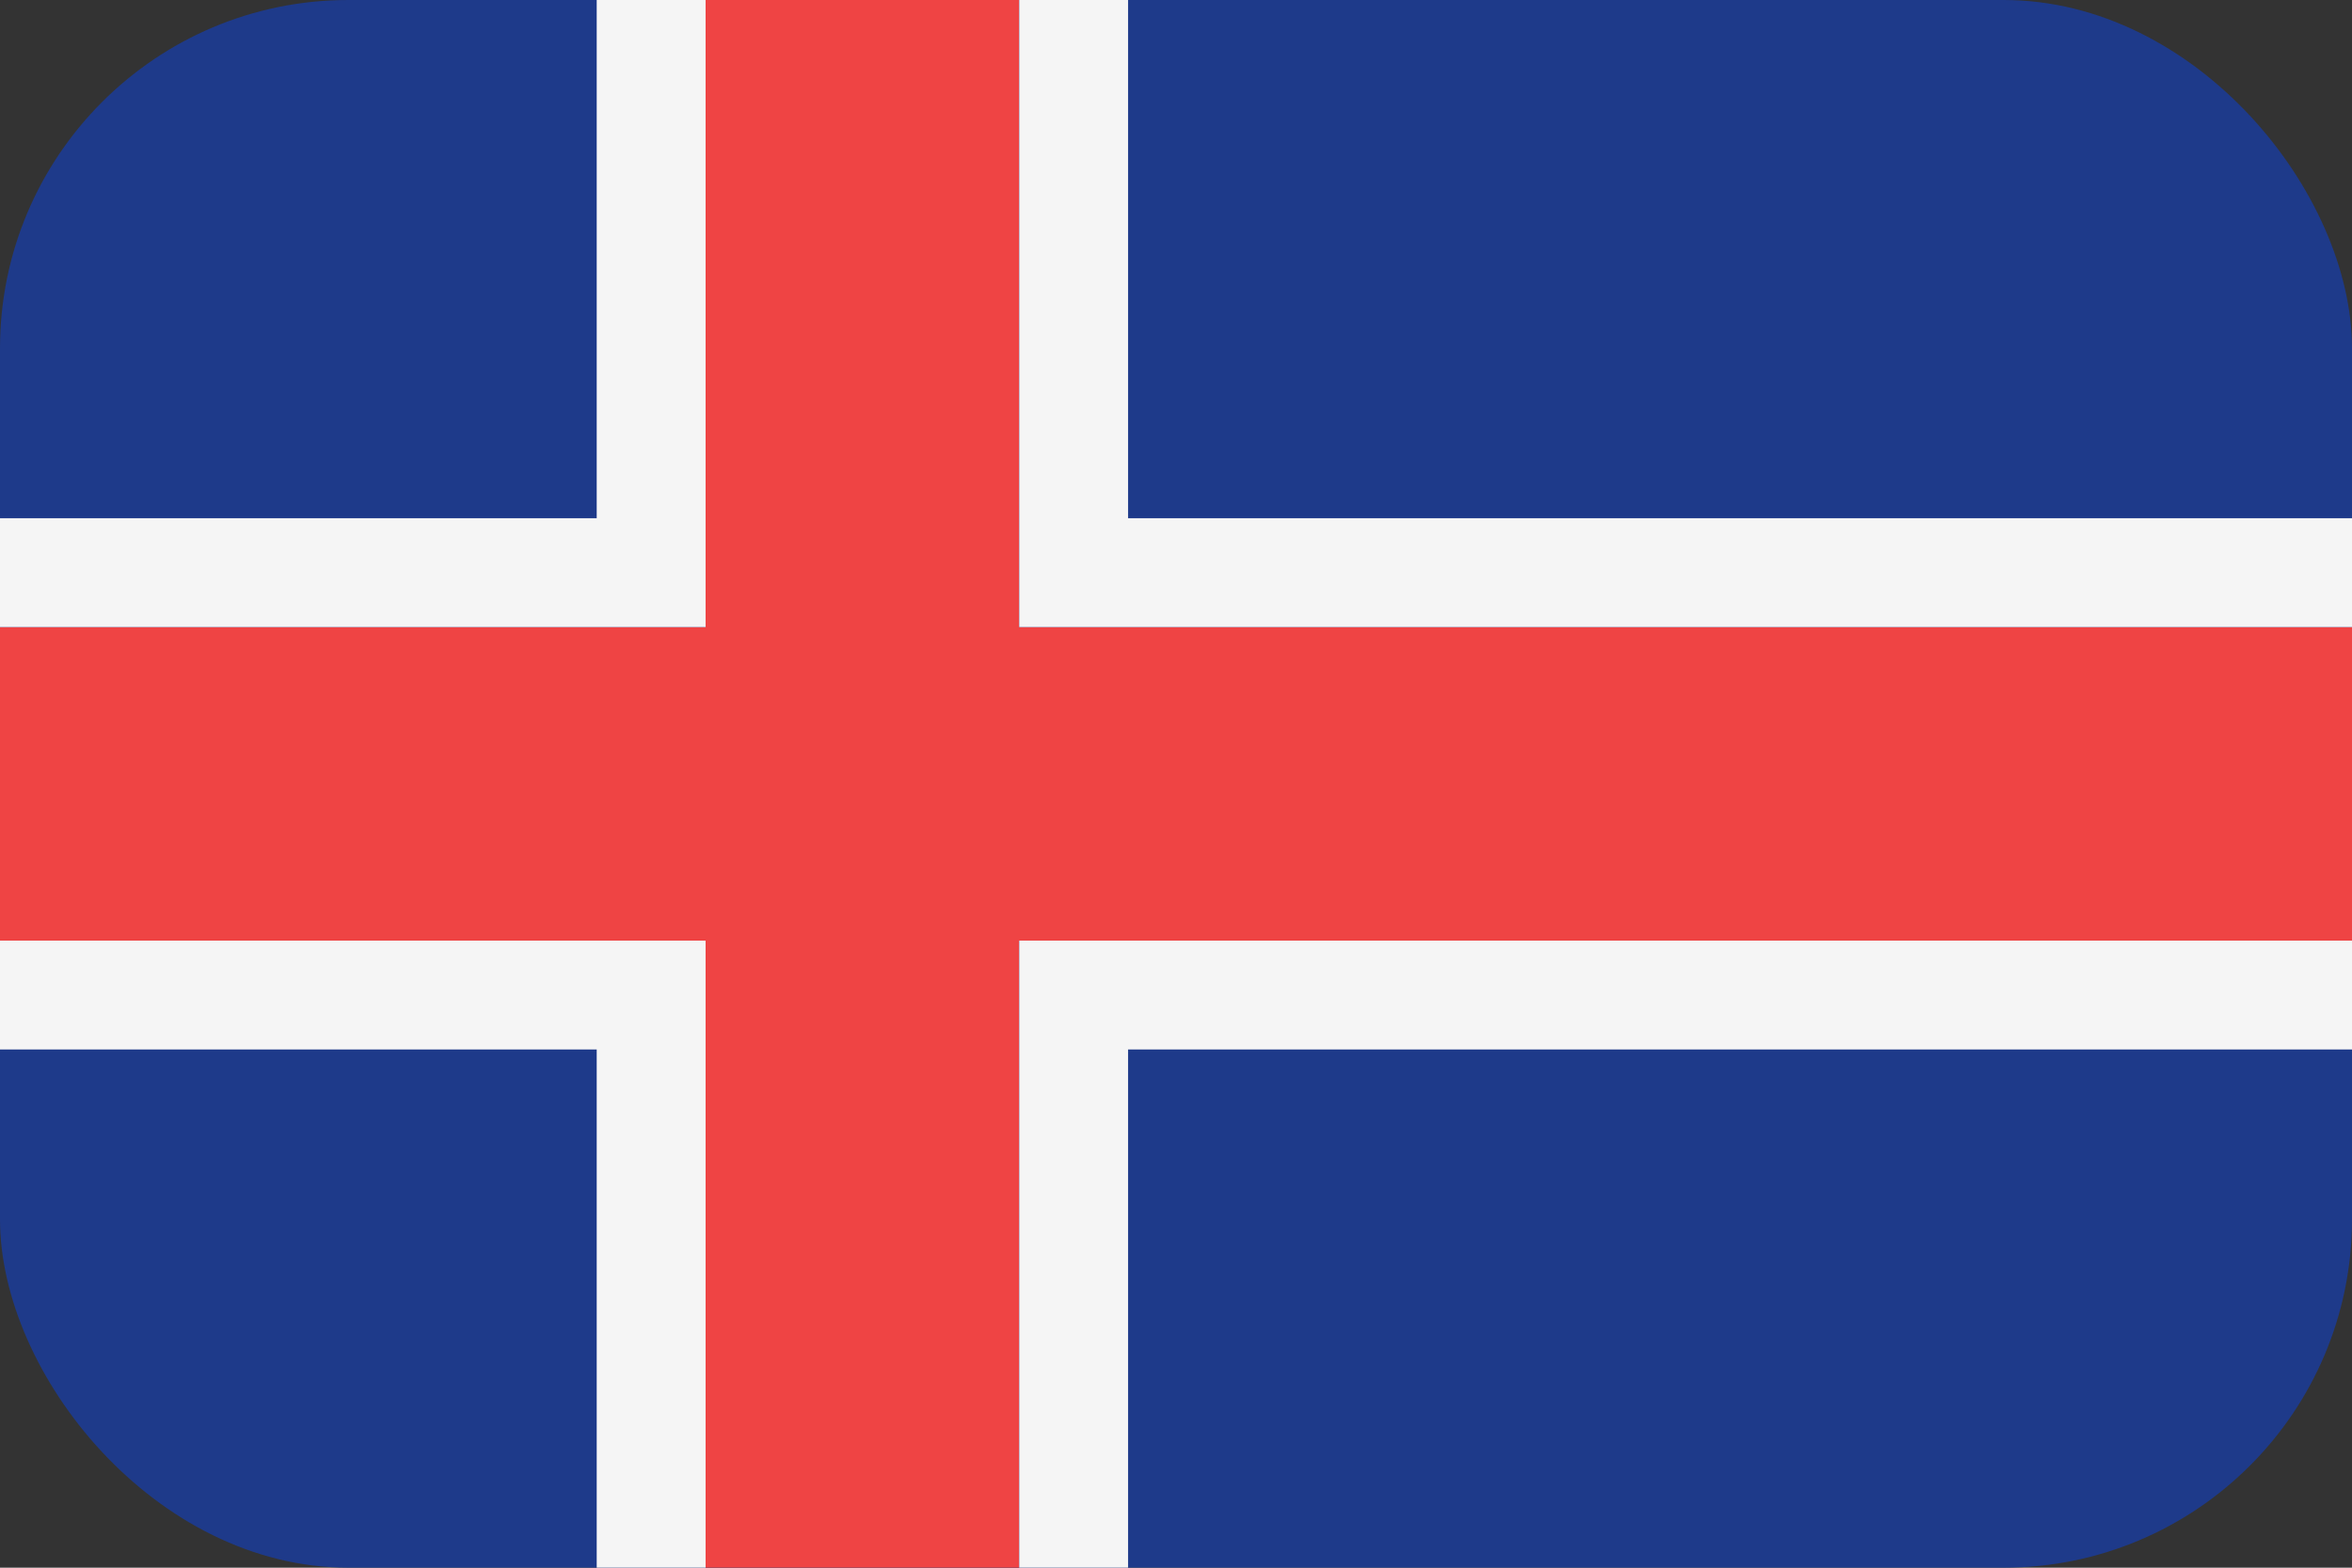 <svg width="54" height="36" viewBox="0 0 54 36" fill="none" xmlns="http://www.w3.org/2000/svg">
<rect x="0" y="0" width="54" height="36" fill="#333333" stroke="none"/>
<g clip-path="url(#clip0_95_1266)">
<rect width="54" height="36" rx="8" fill="#1E3A8A"/>
<path fill-rule="evenodd" clip-rule="evenodd" d="M23.4 0H16.2V14.4H0V21.6H16.2V36H23.4V21.6H54V14.4H23.4V0Z" fill="#EF4444"/>
<path fill-rule="evenodd" clip-rule="evenodd" d="M13.7 -2.5H25.9V11.9H56.5V24.1H25.9V38.5H13.7V24.1H-2.5V11.9H13.7V-2.5ZM16.2 14.4H0V21.6H16.2V36H23.4V21.6H54V14.4H23.4V0H16.2V14.4Z" fill="#F5F5F5"/>
</g>
<defs>
<clipPath id="clip0_95_1266">
<rect width="54" height="36" rx="8" fill="white"/>
</clipPath>
</defs>
</svg>
